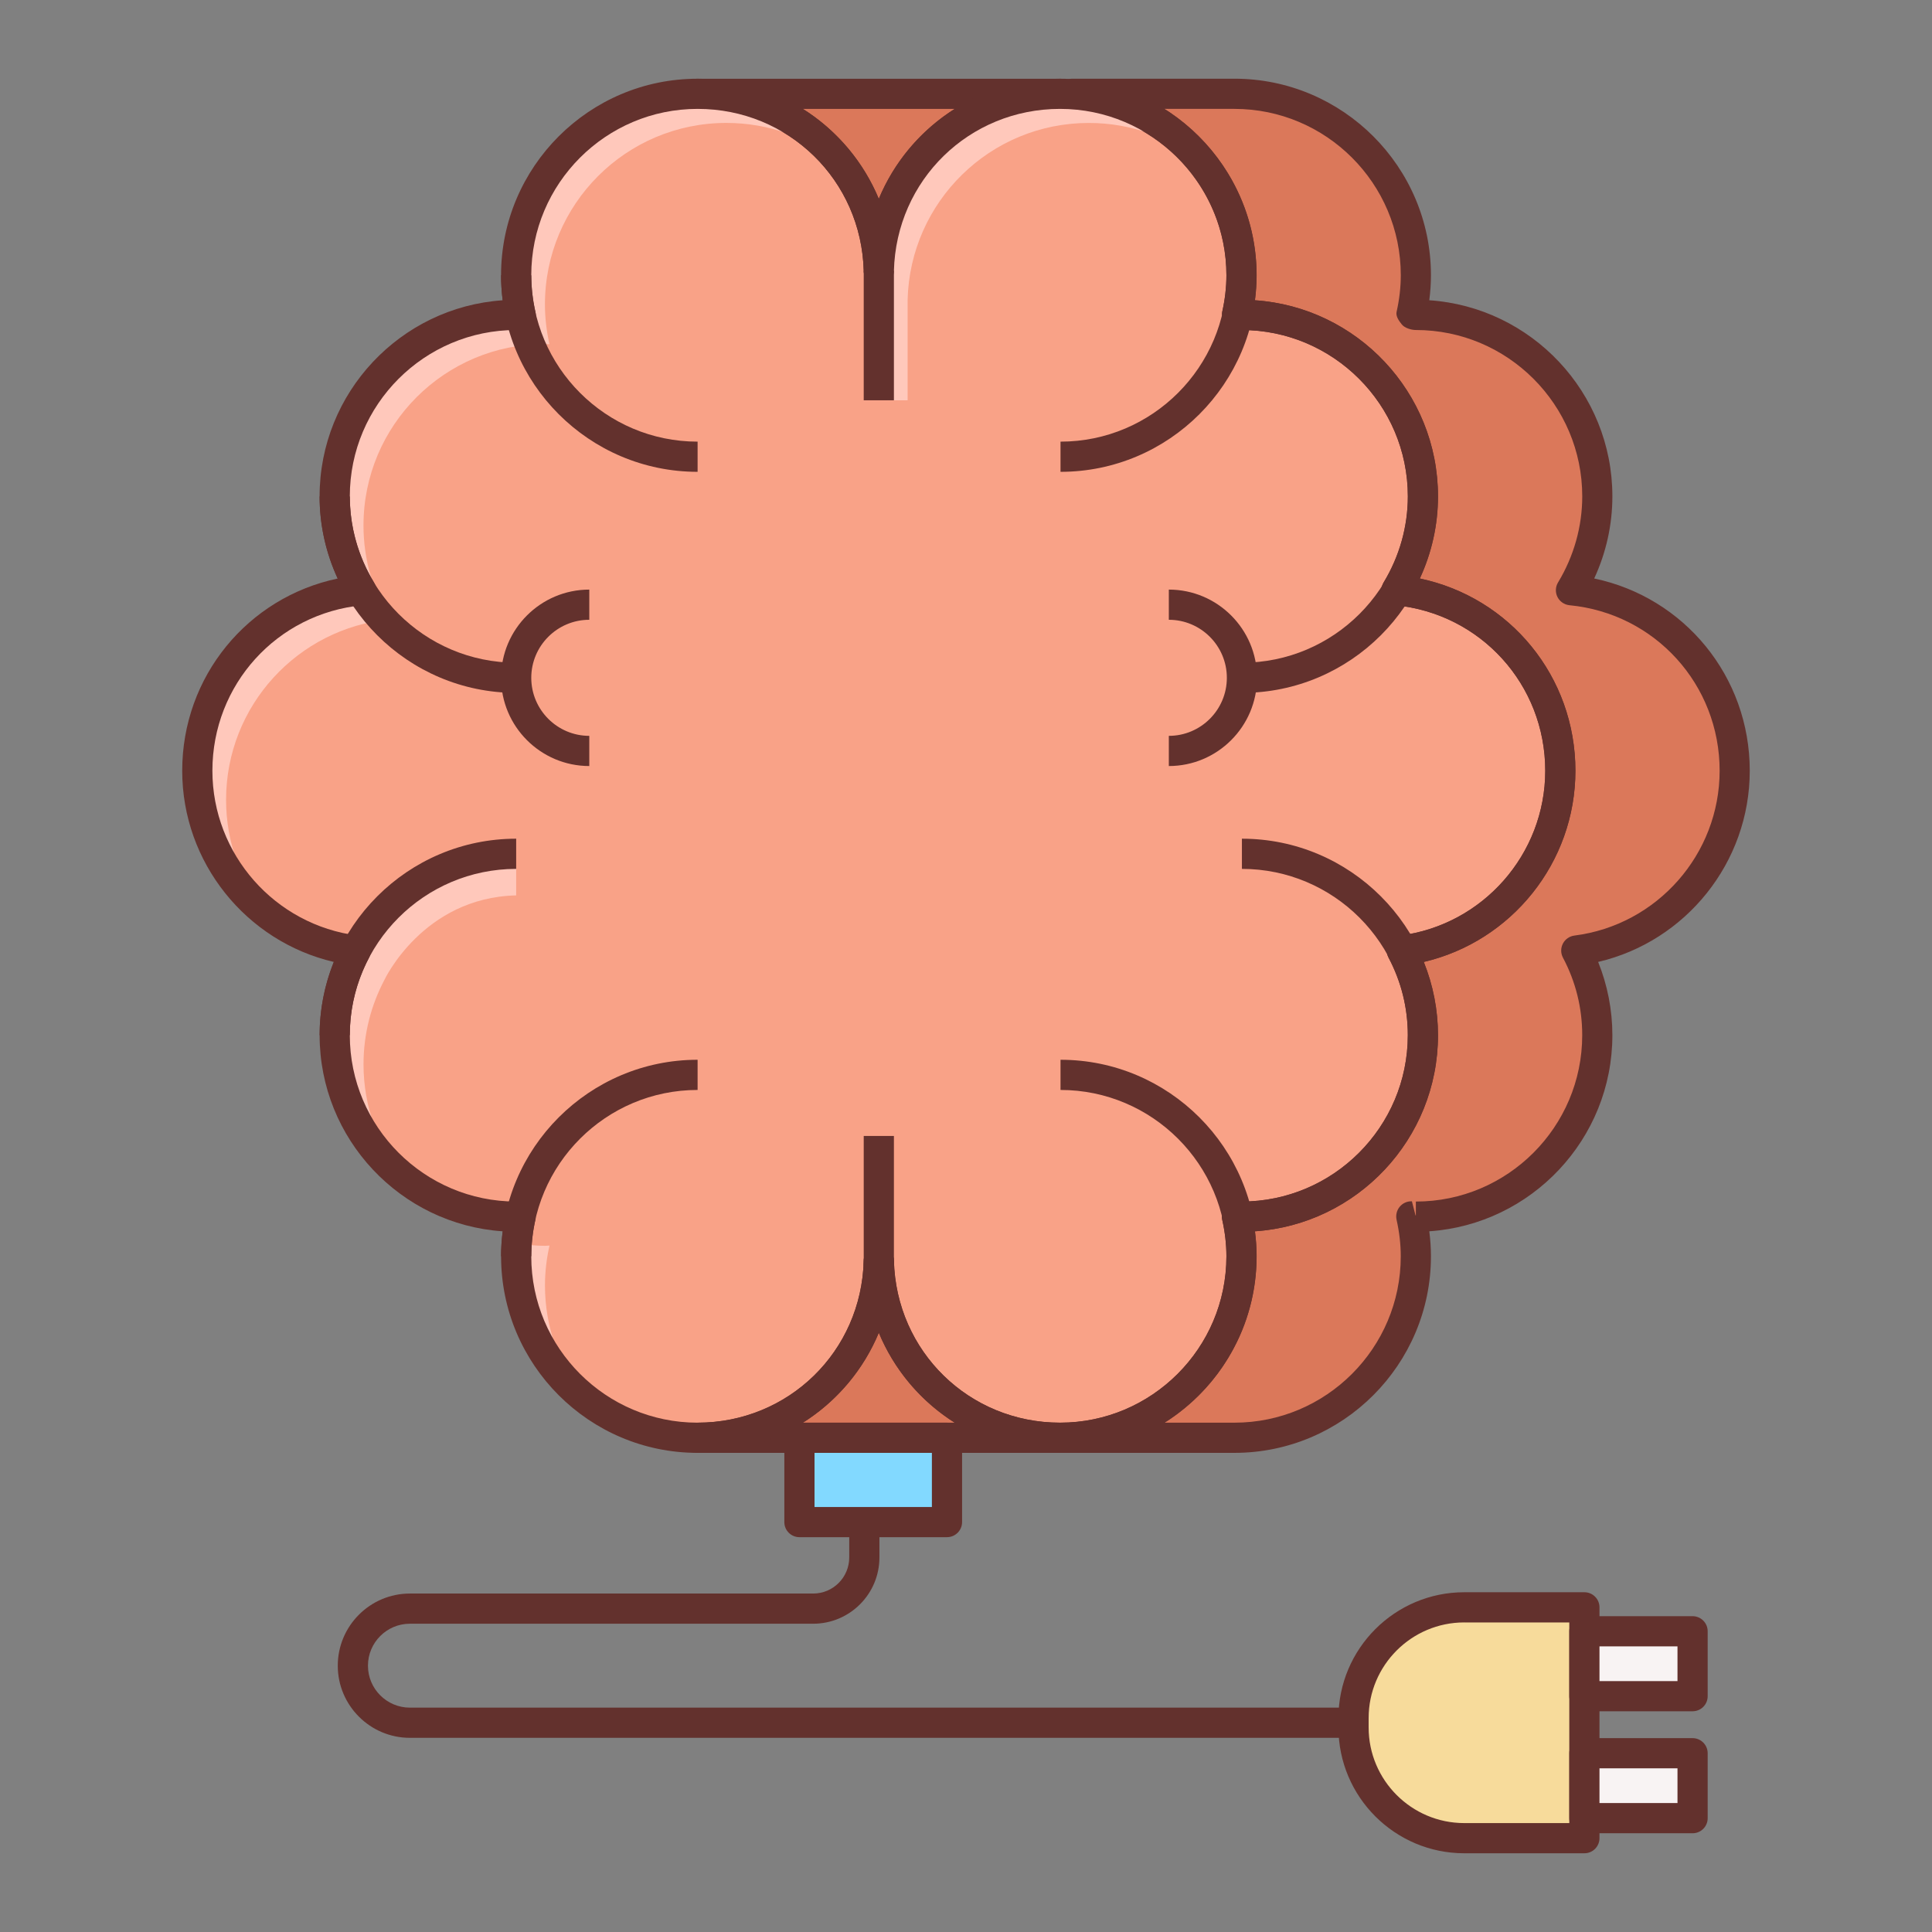 <?xml version="1.0" encoding="iso-8859-1"?>
<!-- Generator: Adobe Illustrator 22.0.1, SVG Export Plug-In . SVG Version: 6.00 Build 0)  -->
<svg version="1.1" id="Layer_1" xmlns="http://www.w3.org/2000/svg" xmlns:xlink="http://www.w3.org/1999/xlink" x="0px" y="0px"
	 viewBox="0 0 64 64" style="enable-background:new 0 0 64 64;" xml:space="preserve">
<rect x="0" y="0" width="64" height="64" fill="#808080" stroke="none"/>
<style type="text/css">
	.st0{fill:#F8F3F3;}
	.st1{fill:#63312D;}
	.st2{fill:#E1DDDD;}
	.st3{fill:#84DBFF;}
	.st4{fill:#CAF4FF;}
	.st5{fill:#52BADB;}
	.st6{fill:#F9DD9D;}
	.st7{fill:#FFEECF;}
	.st8{fill:#EFC36A;}
	.st9{fill:#F7A085;}
	.st10{fill:#82D9FF;}
	.st11{fill:#F7DB9B;}
	.st12{fill:#F9A287;}
	.st13{fill:#FFC8BB;}
	.st14{fill:#52B8D9;}
	.st15{fill:#DB785A;}
	.st16{fill:#EDCB85;}
	.st17{fill:#DBAB56;}
	.st18{fill:#D3A553;}
	.st19{fill:#FFFFFF;}
</style>
<g>
	<path class="st12" d="M51.688,25.533c0-3.122-2.381-5.687-5.425-5.981c0.551-0.908,0.873-1.969,0.873-3.109
		c0-3.32-2.691-6.011-6.011-6.011c-0.051,0-0.1,0.006-0.15,0.008c0.096-0.426,0.15-0.867,0.15-1.321c0-3.32-2.691-6.011-6.011-6.011
		c-3.268,0-5.922,2.61-6.003,5.859c-0.081-3.249-2.735-5.859-6.003-5.859c-3.32,0-6.011,2.691-6.011,6.011
		c0,0.454,0.055,0.895,0.15,1.321c-0.05-0.001-0.1-0.008-0.15-0.008c-3.32,0-6.011,2.691-6.011,6.011
		c0,1.139,0.323,2.201,0.873,3.109c-3.045,0.294-5.425,2.859-5.425,5.981c0,3.061,2.289,5.581,5.248,5.957
		c-0.443,0.837-0.696,1.791-0.696,2.804c0,3.32,2.691,6.011,6.011,6.011c0.051,0,0.1-0.006,0.15-0.008
		c-0.096,0.426-0.15,0.867-0.15,1.321c0,3.32,2.691,6.011,6.011,6.011c3.268,0,5.922-2.61,6.003-5.859
		c0.081,3.249,2.735,5.859,6.003,5.859c3.32,0,6.011-2.691,6.011-6.011c0-0.454-0.055-0.895-0.15-1.321
		c0.051,0.001,0.1,0.008,0.15,0.008c3.32,0,6.011-2.691,6.011-6.011c0-1.013-0.253-1.966-0.696-2.804
		C49.399,31.114,51.688,28.593,51.688,25.533z"/>
	<path class="st1" d="M19.521,25.376c-1.611,0-2.922-1.312-2.922-2.923s1.311-2.922,2.922-2.922v1c-1.06,0-1.922,0.862-1.922,1.922
		c0,1.061,0.862,1.923,1.922,1.923V25.376z"/>
	<path class="st1" d="M35.131,15.63v-1c3.038,0,5.51-2.472,5.51-5.511h1C41.641,12.709,38.721,15.63,35.131,15.63z"/>
	<path class="st1" d="M41.141,22.953v-1c3.039,0,5.511-2.472,5.511-5.51h1C47.651,20.033,44.73,22.953,41.141,22.953z"/>
	<path class="st1" d="M41.641,41.617h-1c0-3.039-2.472-5.511-5.51-5.511v-1C38.721,35.106,41.641,38.027,41.641,41.617z"/>
	<path class="st1" d="M47.651,34.293h-1c0-3.038-2.472-5.51-5.511-5.51v-1C44.73,27.783,47.651,30.703,47.651,34.293z"/>
	<path class="st1" d="M38.719,25.376v-1c1.06,0,1.922-0.862,1.922-1.923c0-1.06-0.862-1.922-1.922-1.922v-1
		c1.611,0,2.922,1.311,2.922,2.922S40.33,25.376,38.719,25.376z"/>
	<rect x="28.612" y="37.63" class="st1" width="1" height="4.293"/>
	<path class="st15" d="M57.464,25.533c0-3.122-2.381-5.687-5.425-5.981c0.551-0.908,0.873-1.969,0.873-3.109
		c0-3.32-2.691-6.011-6.011-6.011c-0.051,0-0.1,0.006-0.15,0.008c0.096-0.426,0.15-0.867,0.15-1.321c0-3.32-2.691-6.011-6.011-6.011
		h-5.368l0,0.021c3.129,0.21,5.603,2.808,5.603,5.99c0,0.454-0.055,0.895-0.15,1.321c0.051-0.001,0.1-0.008,0.15-0.008
		c3.32,0,6.011,2.691,6.011,6.011c0,1.139-0.323,2.201-0.873,3.109c3.045,0.294,5.425,2.859,5.425,5.981
		c0,3.061-2.289,5.581-5.248,5.957c0.443,0.837,0.696,1.791,0.696,2.804c0,3.32-2.691,6.011-6.011,6.011
		c-0.051,0-0.1-0.006-0.15-0.008c0.096,0.426,0.15,0.867,0.15,1.321c0,3.32-2.691,6.011-6.011,6.011h5.776
		c3.32,0,6.011-2.691,6.011-6.011c0-0.454-0.055-0.895-0.15-1.321c0.051,0.001,0.1,0.008,0.15,0.008c3.32,0,6.011-2.691,6.011-6.011
		c0-1.013-0.253-1.966-0.696-2.804C55.175,31.114,57.464,28.593,57.464,25.533z"/>
	<path class="st1" d="M40.891,48.128h-5.775c-0.276,0-0.5-0.224-0.5-0.5s0.224-0.5,0.5-0.5c3.039,0,5.511-2.472,5.511-5.511
		c0-0.396-0.047-0.804-0.139-1.212c-0.033-0.151,0.005-0.31,0.104-0.43c0.099-0.12,0.245-0.187,0.403-0.18l0.121,0.469l0.01-0.003
		v-0.458c3.038,0,5.51-2.472,5.51-5.511c0-0.904-0.215-1.77-0.638-2.57c-0.076-0.146-0.077-0.318-0.001-0.464
		c0.075-0.146,0.218-0.245,0.381-0.266c2.742-0.348,4.811-2.695,4.811-5.461c0-2.852-2.139-5.209-4.974-5.482
		c-0.171-0.017-0.322-0.12-0.399-0.274c-0.077-0.153-0.069-0.336,0.02-0.482c0.524-0.864,0.801-1.85,0.801-2.85
		c0-3.039-2.472-5.511-5.51-5.511c-0.152,0-0.371-0.065-0.466-0.184c-0.095-0.119-0.206-0.271-0.173-0.418
		c0.092-0.408,0.139-0.816,0.139-1.212c0-2.885-2.257-5.297-5.137-5.491c-0.263-0.018-0.467-0.236-0.467-0.499
		c0-0.276,0.224-0.521,0.5-0.521h5.368c3.59,0,6.511,2.921,6.511,6.511c0,0.273-0.019,0.55-0.055,0.828
		c3.383,0.229,6.065,3.056,6.065,6.496c0,0.938-0.206,1.867-0.602,2.721c2.984,0.625,5.153,3.246,5.153,6.368
		c0,3.041-2.117,5.655-5.022,6.334c0.31,0.77,0.471,1.597,0.471,2.427c0,3.44-2.683,6.267-6.065,6.496
		c0.036,0.278,0.055,0.555,0.055,0.828C47.401,45.207,44.48,48.128,40.891,48.128z M38.579,47.128h2.312
		c3.039,0,5.511-2.472,5.511-5.511c0-0.396-0.047-0.804-0.139-1.212c-0.033-0.151,0.005-0.31,0.104-0.43
		c0.1-0.12,0.249-0.187,0.404-0.18l0.121,0.469l0.01-0.003v-0.458c3.039,0,5.511-2.472,5.511-5.511c0-0.905-0.215-1.77-0.639-2.57
		c-0.076-0.145-0.077-0.318-0.001-0.464c0.075-0.146,0.218-0.245,0.381-0.266c2.742-0.348,4.811-2.695,4.811-5.461
		c0-2.852-2.138-5.209-4.973-5.482c-0.171-0.017-0.322-0.12-0.399-0.273c-0.077-0.154-0.069-0.337,0.02-0.483
		c0.523-0.865,0.801-1.851,0.801-2.85c0-3.039-2.472-5.511-5.511-5.511c-0.152,0-0.371-0.065-0.466-0.184
		c-0.095-0.119-0.206-0.271-0.173-0.418c0.092-0.408,0.139-0.816,0.139-1.212c0-3.039-2.472-5.511-5.511-5.511h-2.324
		c1.841,1.157,3.06,3.206,3.06,5.511c0,0.273-0.019,0.55-0.055,0.828c3.383,0.229,6.064,3.056,6.064,6.496
		c0,0.939-0.206,1.868-0.602,2.721c2.984,0.626,5.154,3.246,5.154,6.368c0,3.041-2.117,5.655-5.023,6.334
		c0.31,0.77,0.471,1.598,0.471,2.427c0,3.44-2.682,6.267-6.064,6.496c0.036,0.278,0.055,0.555,0.055,0.828
		C41.626,43.935,40.408,45.974,38.579,47.128z"/>
	<path class="st15" d="M29.112,8.967c0.081-3.249,2.735-5.859,6.003-5.859H23.109C26.377,3.108,29.031,5.718,29.112,8.967z"/>
	<path class="st15" d="M29.112,41.769c-0.081,3.249-2.735,5.859-6.003,5.859h12.006C31.847,47.628,29.193,45.018,29.112,41.769z"/>
	<path class="st1" d="M29.112,9.467c-0.271,0-0.493-0.216-0.5-0.487c-0.076-3.012-2.493-5.371-5.503-5.371
		c-0.276,0-0.5-0.224-0.5-0.5s0.224-0.5,0.5-0.5h12.006c0.276,0,0.5,0.224,0.5,0.5s-0.224,0.5-0.5,0.5
		c-3.011,0-5.428,2.359-5.503,5.371C29.605,9.25,29.384,9.467,29.112,9.467z M26.598,3.608c1.117,0.704,1.999,1.74,2.514,2.979
		c0.515-1.238,1.397-2.274,2.513-2.979H26.598z"/>
	<path class="st1" d="M35.115,48.128H23.109c-0.276,0-0.5-0.224-0.5-0.5s0.224-0.5,0.5-0.5c3.011,0,5.428-2.359,5.503-5.371
		c0.007-0.271,0.229-0.487,0.5-0.487l0,0c0.271,0,0.493,0.217,0.5,0.487c0.075,3.012,2.492,5.371,5.503,5.371
		c0.276,0,0.5,0.224,0.5,0.5S35.392,48.128,35.115,48.128z M26.598,47.128h5.027c-1.116-0.704-1.999-1.74-2.513-2.979
		C28.597,45.388,27.715,46.424,26.598,47.128z"/>
	<path class="st13" d="M23.109,3.108c-3.32,0-6.011,2.691-6.011,6.011c0,0.454,0.055,0.895,0.15,1.321
		c-0.05-0.001-0.1-0.008-0.15-0.008c-3.32,0-6.011,2.691-6.011,6.011c0,1.139,0.323,2.201,0.873,3.109
		c-3.045,0.294-5.425,2.859-5.425,5.981c0,1.896,0.88,3.583,2.252,4.683c-0.81-1.023-1.298-2.312-1.298-3.719
		c0-3.122,2.381-5.687,5.425-5.981c-0.551-0.908-0.873-1.969-0.873-3.109c0-3.32,2.691-6.011,6.011-6.011
		c0.051,0,0.1,0.006,0.15,0.008c-0.096-0.426-0.15-0.867-0.15-1.321c0-3.32,2.691-6.011,6.011-6.011
		c1.418,0,2.719,0.492,3.746,1.314C26.71,4.001,25.017,3.108,23.109,3.108z"/>
	<path class="st13" d="M18.203,41.261c-0.05,0.001-0.1,0.008-0.15,0.008c-0.317,0-0.625-0.032-0.929-0.079
		c-0.011,0.142-0.025,0.283-0.025,0.428c0,1.895,0.879,3.582,2.249,4.684c-0.809-1.024-1.295-2.314-1.295-3.72
		C18.053,42.128,18.107,41.687,18.203,41.261z"/>
	<path class="st13" d="M17.099,29.661v-0.962c0,0-2.637-0.359-4.784,2.484c0,0-0.425,0.709-0.552,1.05
		c-0.092-0.028-0.187-0.051-0.278-0.084c-0.255,0.666-0.397,1.388-0.397,2.144c0,1.895,0.879,3.582,2.249,4.684
		c-0.809-1.024-1.295-2.314-1.295-3.72c0-1.013,0.253-1.966,0.696-2.804C12.738,32.454,14.012,29.735,17.099,29.661z"/>
	<path class="st13" d="M35.115,3.108c-2.691,0-4.961,1.771-5.726,4.21c0.005,0.009,0.008,0.02,0.013,0.029l-0.013,0.005v0.156v5.752
		h0.677V9.932c0.081-3.249,2.735-5.859,6.003-5.859c1.425,0,2.732,0.498,3.762,1.326C38.73,4.006,37.029,3.108,35.115,3.108z"/>
	<path class="st1" d="M17.099,22.953c-3.59,0-6.511-2.92-6.511-6.51h1c0,3.038,2.472,5.51,5.511,5.51V22.953z"/>
	<path class="st1" d="M17.599,41.617h-1c0-3.59,2.92-6.511,6.51-6.511v1C20.07,36.106,17.599,38.578,17.599,41.617z"/>
	<path class="st1" d="M11.588,34.293h-1c0-3.59,2.921-6.51,6.511-6.51v1C14.06,28.783,11.588,31.255,11.588,34.293z"/>
	<path class="st1" d="M35.115,48.128c-2.717,0-5.024-1.625-6.003-3.979c-0.979,2.354-3.287,3.979-6.003,3.979
		c-3.59,0-6.51-2.921-6.51-6.511c0-0.273,0.019-0.55,0.055-0.828c-3.383-0.229-6.066-3.056-6.066-6.496
		c0-0.829,0.162-1.656,0.471-2.427c-2.906-0.679-5.023-3.293-5.023-6.334c0-3.122,2.169-5.742,5.153-6.368
		c-0.395-0.854-0.602-1.781-0.602-2.721c0-3.44,2.683-6.267,6.066-6.496c-0.037-0.278-0.055-0.555-0.055-0.828
		c0-3.59,2.92-6.511,6.51-6.511c2.716,0,5.024,1.625,6.003,3.979c0.979-2.354,3.286-3.979,6.003-3.979
		c3.59,0,6.511,2.921,6.511,6.511c0,0.273-0.019,0.55-0.055,0.828c3.383,0.229,6.064,3.056,6.064,6.496
		c0,0.939-0.206,1.868-0.602,2.721c2.984,0.626,5.154,3.246,5.154,6.368c0,3.041-2.117,5.655-5.023,6.334
		c0.31,0.77,0.471,1.598,0.471,2.427c0,3.44-2.682,6.267-6.064,6.496c0.036,0.278,0.055,0.555,0.055,0.828
		C41.626,45.207,38.705,48.128,35.115,48.128z M29.112,41.27L29.112,41.27c0.271,0,0.493,0.217,0.5,0.487
		c0.075,3.012,2.492,5.371,5.503,5.371c3.039,0,5.511-2.472,5.511-5.511c0-0.396-0.047-0.804-0.139-1.212
		c-0.033-0.151,0.005-0.31,0.104-0.43c0.099-0.12,0.245-0.187,0.403-0.18l0.121,0.469l0.01-0.003v-0.458
		c3.038,0,5.51-2.472,5.51-5.511c0-0.904-0.215-1.77-0.638-2.57c-0.076-0.146-0.077-0.318-0.001-0.464
		c0.075-0.146,0.218-0.245,0.381-0.266c2.742-0.348,4.811-2.695,4.811-5.461c0-2.852-2.139-5.209-4.974-5.482
		c-0.171-0.017-0.322-0.12-0.399-0.274c-0.077-0.153-0.069-0.336,0.02-0.482c0.524-0.864,0.801-1.85,0.801-2.85
		c0-3.039-2.472-5.511-5.51-5.511c-0.152,0-0.371-0.065-0.466-0.184c-0.095-0.119-0.206-0.271-0.173-0.418
		c0.092-0.408,0.139-0.816,0.139-1.212c0-3.039-2.472-5.511-5.511-5.511c-3.011,0-5.428,2.359-5.503,5.371
		c-0.007,0.271-0.229,0.487-0.5,0.487c-0.271,0-0.493-0.216-0.5-0.487c-0.076-3.012-2.493-5.371-5.503-5.371
		c-3.039,0-5.51,2.472-5.51,5.511c0,0.396,0.046,0.804,0.138,1.212c0.034,0.151-0.004,0.31-0.104,0.43
		c-0.099,0.119-0.249,0.185-0.403,0.18l-0.121-0.469l-0.01,0.003v0.458c-3.039,0-5.511,2.472-5.511,5.511
		c0,1,0.277,1.985,0.801,2.85c0.089,0.146,0.096,0.329,0.019,0.482c-0.077,0.154-0.228,0.258-0.399,0.274
		c-2.835,0.273-4.973,2.631-4.973,5.482c0,2.766,2.068,5.113,4.811,5.461c0.163,0.021,0.305,0.12,0.381,0.266
		s0.075,0.319-0.002,0.464c-0.423,0.802-0.638,1.666-0.638,2.57c0,3.039,2.472,5.511,5.511,5.511c0.152,0,0.371,0.065,0.466,0.184
		c0.095,0.119,0.206,0.271,0.172,0.418c-0.092,0.408-0.138,0.816-0.138,1.212c0,3.039,2.472,5.511,5.51,5.511
		c3.011,0,5.428-2.359,5.503-5.371C28.619,41.485,28.841,41.27,29.112,41.27z"/>
	<path class="st1" d="M23.109,15.63c-3.59,0-6.51-2.921-6.51-6.511h1c0,3.039,2.472,5.511,5.51,5.511V15.63z"/>
	<rect x="28.612" y="8.967" class="st1" width="1" height="4.293"/>
	<rect x="26.482" y="47.628" class="st10" width="4.888" height="2.793"/>
	<path class="st1" d="M31.37,50.921h-4.888c-0.276,0-0.5-0.224-0.5-0.5v-2.793c0-0.276,0.224-0.5,0.5-0.5h4.888
		c0.276,0,0.5,0.224,0.5,0.5v2.793C31.87,50.697,31.646,50.921,31.37,50.921z M26.982,49.921h3.888v-1.793h-3.888V49.921z"/>
	<path class="st1" d="M44.838,57.568H13.579c-1.318,0-2.39-1.072-2.39-2.39s1.072-2.39,2.39-2.39h13.359
		c0.659,0,1.194-0.536,1.194-1.195v-1.173h1v1.173c0,1.211-0.984,2.195-2.194,2.195H13.579c-0.767,0-1.39,0.623-1.39,1.39
		s0.624,1.39,1.39,1.39h31.259V57.568z"/>
	<path class="st11" d="M52.485,60.892h-3.98c-2.025,0-3.667-1.642-3.667-3.667v-0.313c0-2.025,1.642-3.667,3.667-3.667h3.98V60.892z
		"/>
	<path class="st1" d="M52.485,61.392h-3.98c-2.298,0-4.167-1.869-4.167-4.167v-0.313c0-2.298,1.869-4.167,4.167-4.167h3.98
		c0.276,0,0.5,0.224,0.5,0.5v7.646C52.985,61.168,52.762,61.392,52.485,61.392z M48.505,53.745c-1.746,0-3.167,1.421-3.167,3.167
		v0.313c0,1.746,1.421,3.167,3.167,3.167h3.48v-6.646H48.505z"/>
	<rect x="52.485" y="54.038" class="st0" width="3.584" height="2.151"/>
	<rect x="52.485" y="58.079" class="st0" width="3.584" height="2.151"/>
	<path class="st1" d="M56.069,56.688h-3.584c-0.276,0-0.5-0.224-0.5-0.5v-2.15c0-0.276,0.224-0.5,0.5-0.5h3.584
		c0.276,0,0.5,0.224,0.5,0.5v2.15C56.569,56.465,56.346,56.688,56.069,56.688z M52.985,55.688h2.584v-1.15h-2.584V55.688z"/>
	<path class="st1" d="M56.069,60.729h-3.584c-0.276,0-0.5-0.224-0.5-0.5v-2.151c0-0.276,0.224-0.5,0.5-0.5h3.584
		c0.276,0,0.5,0.224,0.5,0.5v2.151C56.569,60.506,56.346,60.729,56.069,60.729z M52.985,59.729h2.584v-1.151h-2.584V59.729z"/>
</g>
</svg>
